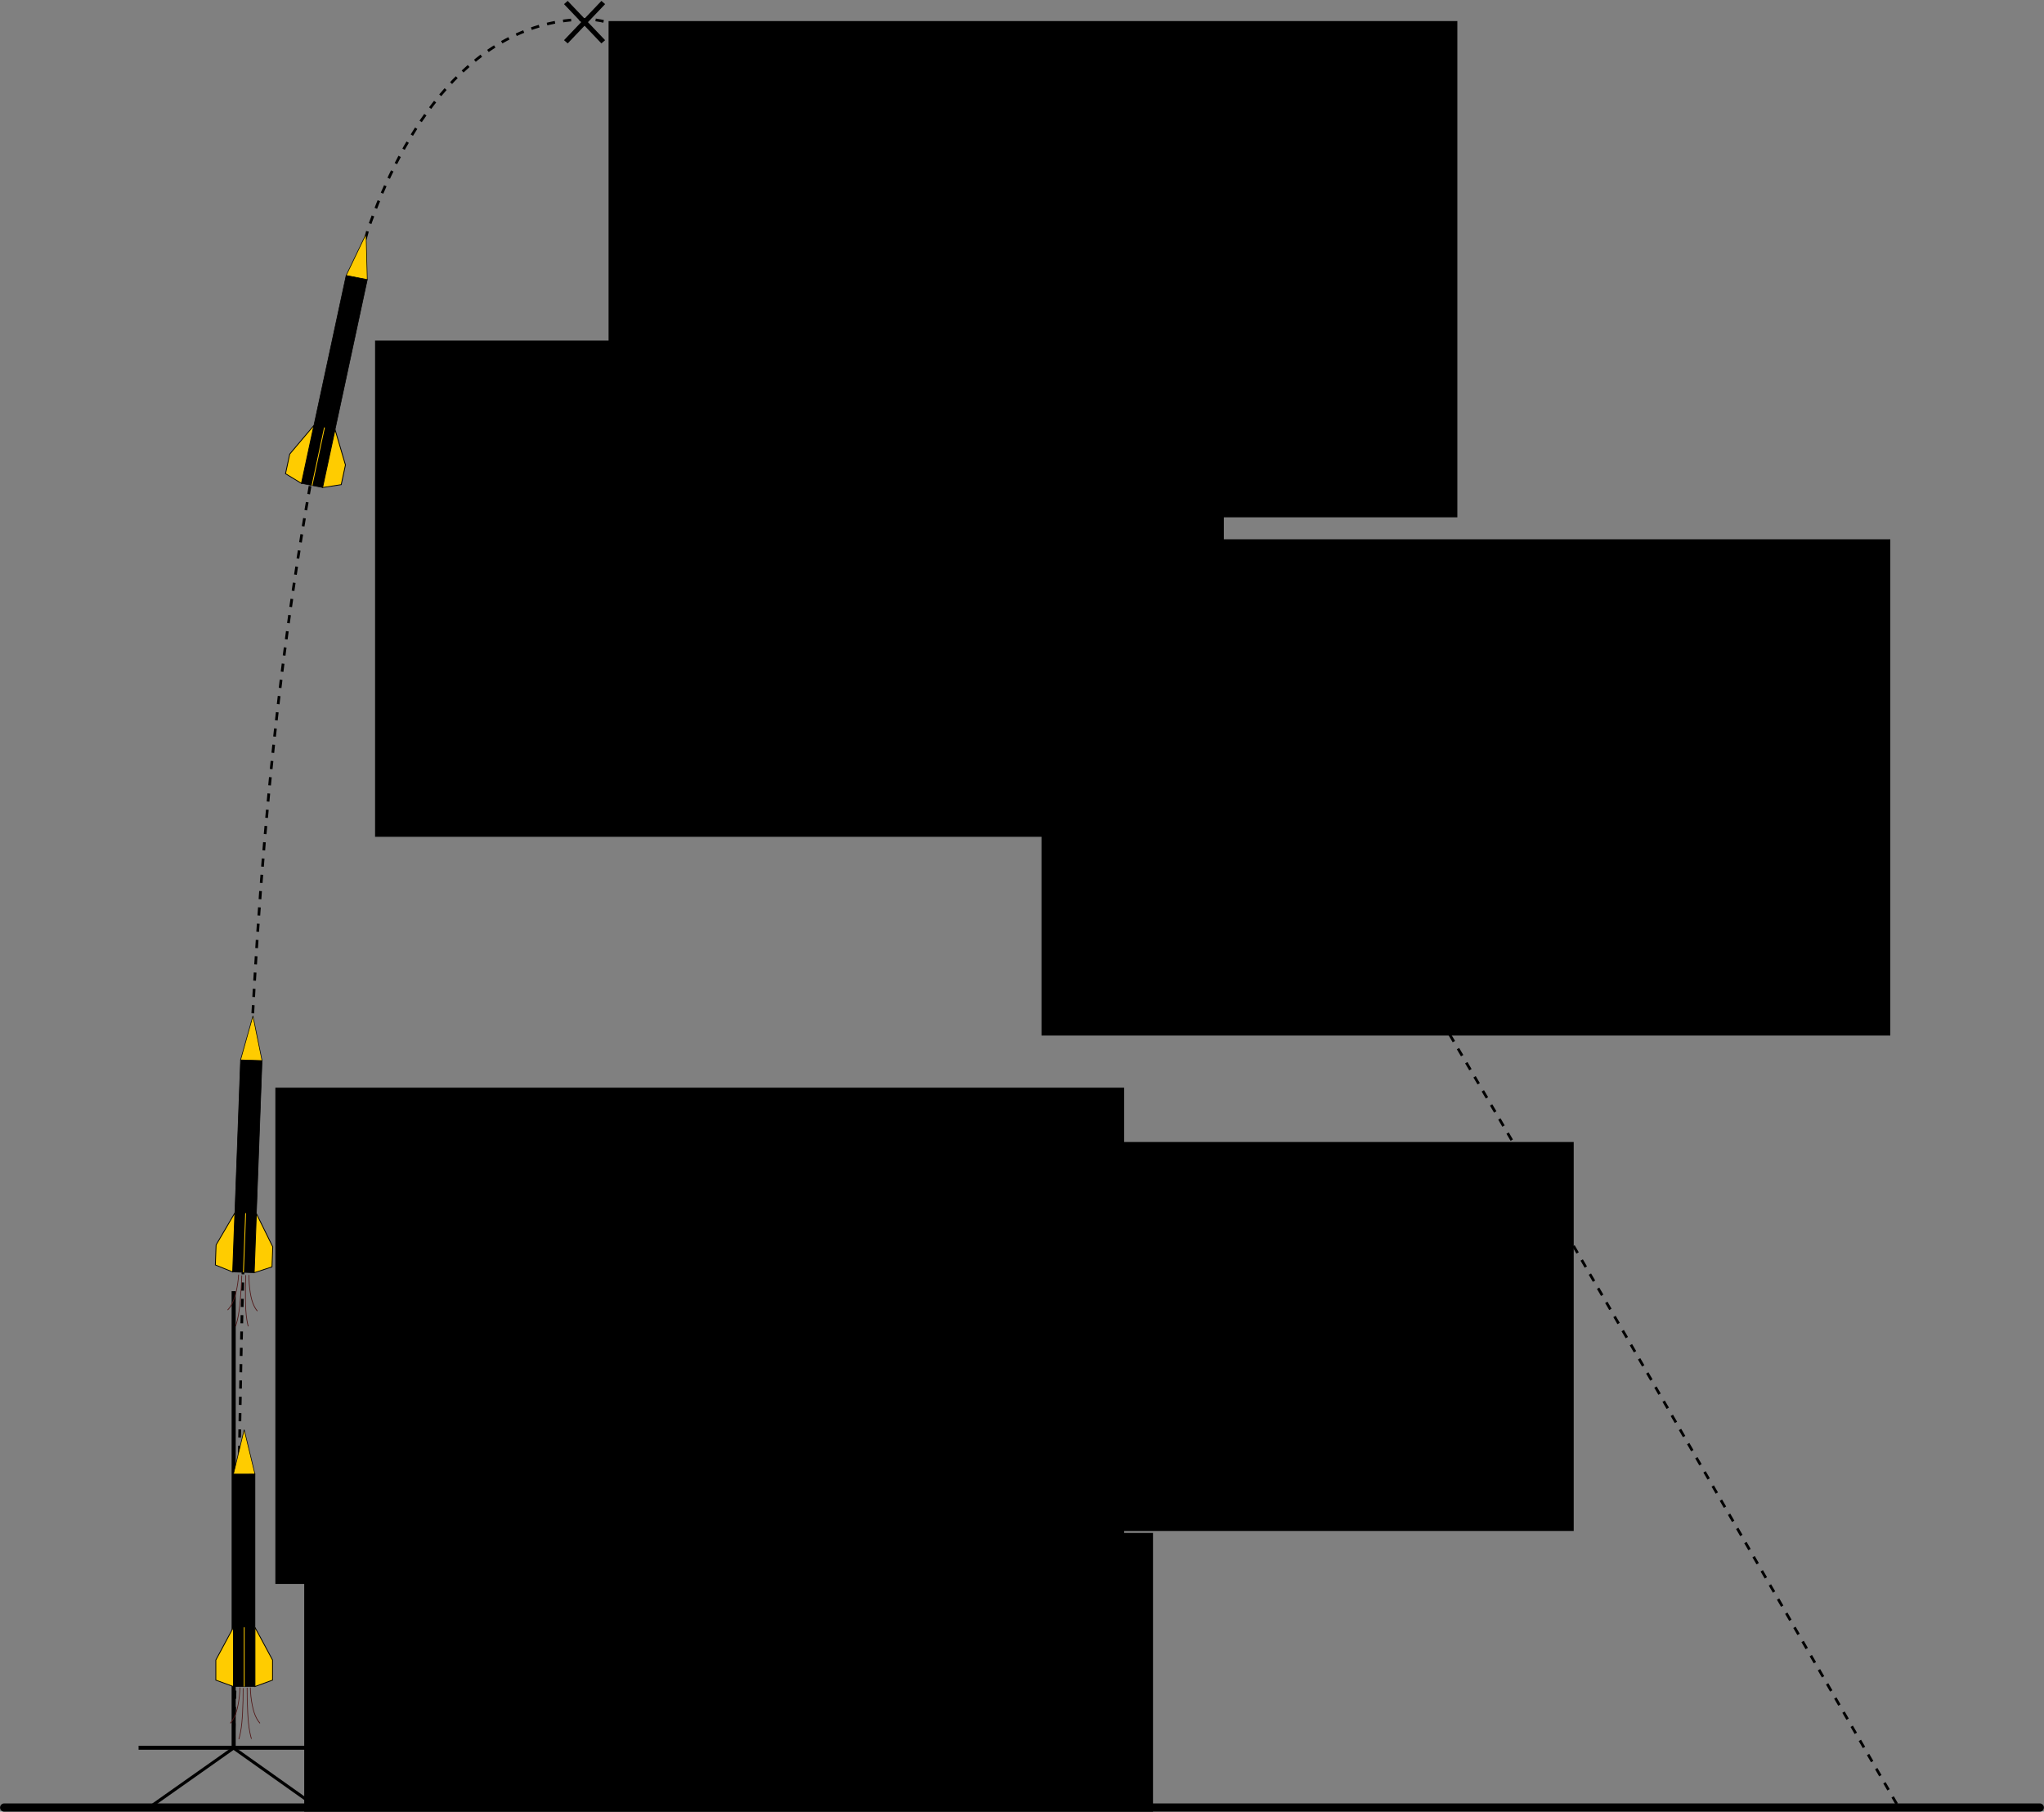 <?xml version="1.0" encoding="UTF-8" standalone="no"?>
<!-- Created with Inkscape (http://www.inkscape.org/) -->

<svg
   xmlns:dc="http://purl.org/dc/elements/1.1/"
   xmlns:cc="http://creativecommons.org/ns#"
   xmlns:rdf="http://www.w3.org/1999/02/22-rdf-syntax-ns#"
   xmlns:svg="http://www.w3.org/2000/svg"
   xmlns="http://www.w3.org/2000/svg"
   xmlns:sodipodi="http://sodipodi.sourceforge.net/DTD/sodipodi-0.dtd"
   xmlns:inkscape="http://www.inkscape.org/namespaces/inkscape"
   width="73.617mm"
   height="65.242mm"
   viewBox="0 0 73.617 65.242"
   version="1.1"
   id="svg8"
   inkscape:version="0.92.3 (2405546, 2018-03-11)"
   sodipodi:docname="Flug-einer-Modellrakete.svg"
   inkscape:export-filename="/home/jeremias/Schule/sf452/GitHub/trunk/Schriftliche Arbeit/Bilder/Flug-einer-Modellrakete.png"
   inkscape:export-xdpi="300"
   inkscape:export-ydpi="300">
  <rect x="0" y="0" width="73.617" height="65.242" fill="#808080" stroke="none"/>
  <defs
     id="defs2">
    <inkscape:path-effect
       is_visible="true"
       id="path-effect5004"
       effect="spiro" />
    <inkscape:path-effect
       is_visible="true"
       id="path-effect5000"
       effect="spiro" />
    <inkscape:path-effect
       effect="spiro"
       id="path-effect4996"
       is_visible="true" />
    <inkscape:path-effect
       is_visible="true"
       id="path-effect4992"
       effect="spiro" />
    <inkscape:path-effect
       effect="spiro"
       id="path-effect4988"
       is_visible="true" />
    <marker
       inkscape:stockid="Arrow1Lend"
       orient="auto"
       refY="0"
       refX="0"
       id="marker2334"
       style="overflow:visible"
       inkscape:isstock="true">
      <path
         inkscape:connector-curvature="0"
         id="path2332"
         d="M 0,0 5,-5 -12.5,0 5,5 Z"
         style="fill:#000000;fill-opacity:1;fill-rule:evenodd;stroke:#000000;stroke-width:1pt;stroke-opacity:1"
         transform="matrix(-0.8,0,0,-0.8,-10,0)" />
    </marker>
    <marker
       inkscape:stockid="Arrow1Lstart"
       orient="auto"
       refY="0"
       refX="0"
       id="marker2192"
       style="overflow:visible"
       inkscape:isstock="true">
      <path
         inkscape:connector-curvature="0"
         id="path2190"
         d="M 0,0 5,-5 -12.5,0 5,5 Z"
         style="fill:#000000;fill-opacity:1;fill-rule:evenodd;stroke:#000000;stroke-width:1pt;stroke-opacity:1"
         transform="matrix(0.8,0,0,0.8,10,0)" />
    </marker>
    <marker
       orient="auto"
       refY="0"
       refX="0"
       id="marker5823"
       style="overflow:visible">
      <path
         inkscape:connector-curvature="0"
         id="path5821"
         d="M 0,0 5,-5 -12.5,0 5,5 Z"
         style="fill:#999999;fill-opacity:1;fill-rule:evenodd;stroke:#999999;stroke-width:1pt;stroke-opacity:1"
         transform="matrix(-0.4,0,0,-0.4,-4,0)" />
    </marker>
    <marker
       orient="auto"
       refY="0"
       refX="0"
       id="marker5717"
       style="overflow:visible">
      <path
         inkscape:connector-curvature="0"
         id="path5715"
         d="M 0,0 5,-5 -12.5,0 5,5 Z"
         style="fill:#000000;fill-opacity:1;fill-rule:evenodd;stroke:#000000;stroke-width:1pt;stroke-opacity:1"
         transform="matrix(-0.4,0,0,-0.4,-4,0)" />
    </marker>
    <marker
       orient="auto"
       refY="0"
       refX="0"
       id="marker5593"
       style="overflow:visible">
      <path
         inkscape:connector-curvature="0"
         id="path5591"
         d="M 0,0 5,-5 -12.5,0 5,5 Z"
         style="fill:#999999;fill-opacity:1;fill-rule:evenodd;stroke:#999999;stroke-width:1pt;stroke-opacity:1"
         transform="matrix(0.4,0,0,0.4,4,0)" />
    </marker>
    <marker
       orient="auto"
       refY="0"
       refX="0"
       id="marker5505"
       style="overflow:visible">
      <path
         inkscape:connector-curvature="0"
         id="path5503"
         d="M 0,0 5,-5 -12.5,0 5,5 Z"
         style="fill:#000000;fill-opacity:1;fill-rule:evenodd;stroke:#000000;stroke-width:1pt;stroke-opacity:1"
         transform="matrix(0.4,0,0,0.4,4,0)" />
    </marker>
    <marker
       orient="auto"
       refY="0"
       refX="0"
       id="marker5623"
       style="overflow:visible">
      <path
         inkscape:connector-curvature="0"
         id="path5625"
         d="M 0,0 5,-5 -12.5,0 5,5 Z"
         style="fill:#2b0000;fill-opacity:1;fill-rule:evenodd;stroke:#2b0000;stroke-width:1pt;stroke-opacity:1"
         transform="matrix(-0.4,0,0,-0.4,-4,0)" />
    </marker>
    <marker
       orient="auto"
       refY="0"
       refX="0"
       id="marker5535"
       style="overflow:visible">
      <path
         inkscape:connector-curvature="0"
         id="path5537"
         d="M 0,0 5,-5 -12.5,0 5,5 Z"
         style="fill:#999999;fill-opacity:1;fill-rule:evenodd;stroke:#999999;stroke-width:1pt;stroke-opacity:1"
         transform="matrix(0.4,0,0,0.4,4,0)" />
    </marker>
    <marker
       style="overflow:visible"
       id="Arrow1Mstart"
       refX="0"
       refY="0"
       orient="auto">
      <path
         inkscape:connector-curvature="0"
         transform="matrix(0.4,0,0,0.4,4,0)"
         style="fill:#000000;fill-opacity:1;fill-rule:evenodd;stroke:#000000;stroke-width:1pt;stroke-opacity:1"
         d="M 0,0 5,-5 -12.5,0 5,5 Z"
         id="path4333" />
    </marker>
    <marker
       style="overflow:visible"
       id="Arrow2Lend"
       refX="0"
       refY="0"
       orient="auto">
      <path
         inkscape:connector-curvature="0"
         transform="matrix(-1.1,0,0,-1.1,-1.1,0)"
         d="M 8.719,4.034 -2.207,0.016 8.719,-4.002 c -1.745,2.372 -1.735,5.617 -6e-7,8.035 z"
         style="fill:#000000;fill-opacity:1;fill-rule:evenodd;stroke:#000000;stroke-width:0.625;stroke-linejoin:round;stroke-opacity:1"
         id="path4400" />
    </marker>
    <marker
       style="overflow:visible"
       id="marker8896"
       refX="0"
       refY="0"
       orient="auto">
      <path
         inkscape:connector-curvature="0"
         transform="matrix(-0.4,0,0,-0.4,-4,0)"
         style="fill:#999999;fill-opacity:1;fill-rule:evenodd;stroke:#999999;stroke-width:1pt;stroke-opacity:1"
         d="M 0,0 5,-5 -12.5,0 5,5 Z"
         id="path8898" />
    </marker>
    <marker
       style="overflow:visible"
       id="marker8806"
       refX="0"
       refY="0"
       orient="auto">
      <path
         inkscape:connector-curvature="0"
         transform="matrix(-0.4,0,0,-0.4,-4,0)"
         style="fill:#000000;fill-opacity:1;fill-rule:evenodd;stroke:#000000;stroke-width:1pt;stroke-opacity:1"
         d="M 0,0 5,-5 -12.5,0 5,5 Z"
         id="path8808" />
    </marker>
    <marker
       style="overflow:visible"
       id="marker8724"
       refX="0"
       refY="0"
       orient="auto">
      <path
         inkscape:connector-curvature="0"
         transform="matrix(-1.1,0,0,-1.1,-1.1,0)"
         d="M 8.719,4.034 -2.207,0.016 8.719,-4.002 c -1.745,2.372 -1.735,5.617 -6e-7,8.035 z"
         style="fill:#000000;fill-opacity:1;fill-rule:evenodd;stroke:#000000;stroke-width:0.625;stroke-linejoin:round;stroke-opacity:1"
         id="path8726" />
    </marker>
    <marker
       style="overflow:visible"
       id="TriangleOutM"
       refX="0"
       refY="0"
       orient="auto">
      <path
         inkscape:connector-curvature="0"
         transform="scale(0.4)"
         style="fill:#000000;fill-opacity:1;fill-rule:evenodd;stroke:#000000;stroke-width:1pt;stroke-opacity:1"
         d="M 5.77,0 -2.88,5 V -5 Z"
         id="path4312" />
    </marker>
    <marker
       style="overflow:visible"
       id="marker8395"
       refX="0"
       refY="0"
       orient="auto">
      <path
         inkscape:connector-curvature="0"
         transform="matrix(-0.8,0,0,-0.8,-10,0)"
         style="fill:#000000;fill-opacity:1;fill-rule:evenodd;stroke:#000000;stroke-width:1pt;stroke-opacity:1"
         d="M 0,0 5,-5 -12.5,0 5,5 Z"
         id="path8397" />
    </marker>
    <marker
       style="overflow:visible"
       id="marker8337"
       refX="0"
       refY="0"
       orient="auto">
      <path
         inkscape:connector-curvature="0"
         transform="matrix(-1.1,0,0,-1.1,-1.1,0)"
         d="M 8.719,4.034 -2.207,0.016 8.719,-4.002 c -1.745,2.372 -1.735,5.617 -6e-7,8.035 z"
         style="fill:#000000;fill-opacity:1;fill-rule:evenodd;stroke:#000000;stroke-width:0.625;stroke-linejoin:round;stroke-opacity:1"
         id="path8339" />
    </marker>
    <marker
       style="overflow:visible"
       id="marker7181"
       refX="0"
       refY="0"
       orient="auto">
      <path
         inkscape:connector-curvature="0"
         transform="matrix(-1.1,0,0,-1.1,-1.1,0)"
         d="M 8.719,4.034 -2.207,0.016 8.719,-4.002 c -1.745,2.372 -1.735,5.617 -6e-7,8.035 z"
         style="fill:#000000;fill-opacity:1;fill-rule:evenodd;stroke:#000000;stroke-width:0.625;stroke-linejoin:round;stroke-opacity:1"
         id="path7183" />
    </marker>
    <marker
       style="overflow:visible"
       id="Arrow1Lend"
       refX="0"
       refY="0"
       orient="auto">
      <path
         inkscape:connector-curvature="0"
         transform="matrix(-0.8,0,0,-0.8,-10,0)"
         style="fill:#000000;fill-opacity:1;fill-rule:evenodd;stroke:#000000;stroke-width:1pt;stroke-opacity:1"
         d="M 0,0 5,-5 -12.5,0 5,5 Z"
         id="path4170" />
    </marker>
    <marker
       inkscape:isstock="true"
       style="overflow:visible"
       id="marker4638"
       refX="0"
       refY="0"
       orient="auto"
       inkscape:stockid="Arrow1Lend">
      <path
         inkscape:connector-curvature="0"
         transform="matrix(-0.8,0,0,-0.8,-10,0)"
         style="fill:#000000;fill-opacity:1;fill-rule:evenodd;stroke:#000000;stroke-width:1pt;stroke-opacity:1"
         d="M 0,0 5,-5 -12.5,0 5,5 Z"
         id="path4636" />
    </marker>
    <marker
       inkscape:isstock="true"
       style="overflow:visible"
       id="marker4490"
       refX="0"
       refY="0"
       orient="auto"
       inkscape:stockid="Arrow1Lstart">
      <path
         inkscape:connector-curvature="0"
         transform="matrix(0.8,0,0,0.8,10,0)"
         style="fill:#000000;fill-opacity:1;fill-rule:evenodd;stroke:#000000;stroke-width:1pt;stroke-opacity:1"
         d="M 0,0 5,-5 -12.5,0 5,5 Z"
         id="path4488" />
    </marker>
    <marker
       inkscape:stockid="Arrow1Lend"
       orient="auto"
       refY="0"
       refX="0"
       id="marker2334-6"
       style="overflow:visible"
       inkscape:isstock="true">
      <path
         inkscape:connector-curvature="0"
         id="path2332-1"
         d="M 0,0 5,-5 -12.5,0 5,5 Z"
         style="fill:#000000;fill-opacity:1;fill-rule:evenodd;stroke:#000000;stroke-width:1pt;stroke-opacity:1"
         transform="matrix(-0.8,0,0,-0.8,-10,0)" />
    </marker>
    <marker
       inkscape:stockid="Arrow1Lstart"
       orient="auto"
       refY="0"
       refX="0"
       id="marker2192-0"
       style="overflow:visible"
       inkscape:isstock="true">
      <path
         inkscape:connector-curvature="0"
         id="path2190-4"
         d="M 0,0 5,-5 -12.5,0 5,5 Z"
         style="fill:#000000;fill-opacity:1;fill-rule:evenodd;stroke:#000000;stroke-width:1pt;stroke-opacity:1"
         transform="matrix(0.8,0,0,0.8,10,0)" />
    </marker>
    <marker
       orient="auto"
       refY="0"
       refX="0"
       id="marker5823-2"
       style="overflow:visible">
      <path
         inkscape:connector-curvature="0"
         id="path5821-2"
         d="M 0,0 5,-5 -12.5,0 5,5 Z"
         style="fill:#999999;fill-opacity:1;fill-rule:evenodd;stroke:#999999;stroke-width:1pt;stroke-opacity:1"
         transform="matrix(-0.4,0,0,-0.4,-4,0)" />
    </marker>
    <marker
       orient="auto"
       refY="0"
       refX="0"
       id="marker5717-2"
       style="overflow:visible">
      <path
         inkscape:connector-curvature="0"
         id="path5715-0"
         d="M 0,0 5,-5 -12.5,0 5,5 Z"
         style="fill:#000000;fill-opacity:1;fill-rule:evenodd;stroke:#000000;stroke-width:1pt;stroke-opacity:1"
         transform="matrix(-0.4,0,0,-0.4,-4,0)" />
    </marker>
    <marker
       orient="auto"
       refY="0"
       refX="0"
       id="marker5593-5"
       style="overflow:visible">
      <path
         inkscape:connector-curvature="0"
         id="path5591-5"
         d="M 0,0 5,-5 -12.5,0 5,5 Z"
         style="fill:#999999;fill-opacity:1;fill-rule:evenodd;stroke:#999999;stroke-width:1pt;stroke-opacity:1"
         transform="matrix(0.4,0,0,0.4,4,0)" />
    </marker>
    <marker
       orient="auto"
       refY="0"
       refX="0"
       id="marker5505-2"
       style="overflow:visible">
      <path
         inkscape:connector-curvature="0"
         id="path5503-9"
         d="M 0,0 5,-5 -12.5,0 5,5 Z"
         style="fill:#000000;fill-opacity:1;fill-rule:evenodd;stroke:#000000;stroke-width:1pt;stroke-opacity:1"
         transform="matrix(0.4,0,0,0.4,4,0)" />
    </marker>
    <marker
       orient="auto"
       refY="0"
       refX="0"
       id="marker5623-0"
       style="overflow:visible">
      <path
         inkscape:connector-curvature="0"
         id="path5625-2"
         d="M 0,0 5,-5 -12.5,0 5,5 Z"
         style="fill:#2b0000;fill-opacity:1;fill-rule:evenodd;stroke:#2b0000;stroke-width:1pt;stroke-opacity:1"
         transform="matrix(-0.4,0,0,-0.4,-4,0)" />
    </marker>
    <marker
       orient="auto"
       refY="0"
       refX="0"
       id="marker5535-8"
       style="overflow:visible">
      <path
         inkscape:connector-curvature="0"
         id="path5537-3"
         d="M 0,0 5,-5 -12.5,0 5,5 Z"
         style="fill:#999999;fill-opacity:1;fill-rule:evenodd;stroke:#999999;stroke-width:1pt;stroke-opacity:1"
         transform="matrix(0.4,0,0,0.4,4,0)" />
    </marker>
    <marker
       style="overflow:visible"
       id="Arrow1Mstart-8"
       refX="0"
       refY="0"
       orient="auto">
      <path
         inkscape:connector-curvature="0"
         transform="matrix(0.4,0,0,0.4,4,0)"
         style="fill:#000000;fill-opacity:1;fill-rule:evenodd;stroke:#000000;stroke-width:1pt;stroke-opacity:1"
         d="M 0,0 5,-5 -12.5,0 5,5 Z"
         id="path4333-0" />
    </marker>
    <marker
       style="overflow:visible"
       id="Arrow2Lend-4"
       refX="0"
       refY="0"
       orient="auto">
      <path
         inkscape:connector-curvature="0"
         transform="matrix(-1.1,0,0,-1.1,-1.1,0)"
         d="M 8.719,4.034 -2.207,0.016 8.719,-4.002 c -1.745,2.372 -1.735,5.617 -6e-7,8.035 z"
         style="fill:#000000;fill-opacity:1;fill-rule:evenodd;stroke:#000000;stroke-width:0.625;stroke-linejoin:round;stroke-opacity:1"
         id="path4400-0" />
    </marker>
    <marker
       style="overflow:visible"
       id="marker8896-9"
       refX="0"
       refY="0"
       orient="auto">
      <path
         inkscape:connector-curvature="0"
         transform="matrix(-0.4,0,0,-0.4,-4,0)"
         style="fill:#999999;fill-opacity:1;fill-rule:evenodd;stroke:#999999;stroke-width:1pt;stroke-opacity:1"
         d="M 0,0 5,-5 -12.5,0 5,5 Z"
         id="path8898-1" />
    </marker>
    <marker
       style="overflow:visible"
       id="marker8806-9"
       refX="0"
       refY="0"
       orient="auto">
      <path
         inkscape:connector-curvature="0"
         transform="matrix(-0.4,0,0,-0.4,-4,0)"
         style="fill:#000000;fill-opacity:1;fill-rule:evenodd;stroke:#000000;stroke-width:1pt;stroke-opacity:1"
         d="M 0,0 5,-5 -12.5,0 5,5 Z"
         id="path8808-6" />
    </marker>
    <marker
       style="overflow:visible"
       id="marker8724-2"
       refX="0"
       refY="0"
       orient="auto">
      <path
         inkscape:connector-curvature="0"
         transform="matrix(-1.1,0,0,-1.1,-1.1,0)"
         d="M 8.719,4.034 -2.207,0.016 8.719,-4.002 c -1.745,2.372 -1.735,5.617 -6e-7,8.035 z"
         style="fill:#000000;fill-opacity:1;fill-rule:evenodd;stroke:#000000;stroke-width:0.625;stroke-linejoin:round;stroke-opacity:1"
         id="path8726-5" />
    </marker>
    <marker
       style="overflow:visible"
       id="TriangleOutM-4"
       refX="0"
       refY="0"
       orient="auto">
      <path
         inkscape:connector-curvature="0"
         transform="scale(0.4)"
         style="fill:#000000;fill-opacity:1;fill-rule:evenodd;stroke:#000000;stroke-width:1pt;stroke-opacity:1"
         d="M 5.77,0 -2.88,5 V -5 Z"
         id="path4312-4" />
    </marker>
    <marker
       style="overflow:visible"
       id="marker8395-9"
       refX="0"
       refY="0"
       orient="auto">
      <path
         inkscape:connector-curvature="0"
         transform="matrix(-0.8,0,0,-0.8,-10,0)"
         style="fill:#000000;fill-opacity:1;fill-rule:evenodd;stroke:#000000;stroke-width:1pt;stroke-opacity:1"
         d="M 0,0 5,-5 -12.5,0 5,5 Z"
         id="path8397-9" />
    </marker>
    <marker
       style="overflow:visible"
       id="marker8337-3"
       refX="0"
       refY="0"
       orient="auto">
      <path
         inkscape:connector-curvature="0"
         transform="matrix(-1.1,0,0,-1.1,-1.1,0)"
         d="M 8.719,4.034 -2.207,0.016 8.719,-4.002 c -1.745,2.372 -1.735,5.617 -6e-7,8.035 z"
         style="fill:#000000;fill-opacity:1;fill-rule:evenodd;stroke:#000000;stroke-width:0.625;stroke-linejoin:round;stroke-opacity:1"
         id="path8339-6" />
    </marker>
    <marker
       style="overflow:visible"
       id="marker7181-0"
       refX="0"
       refY="0"
       orient="auto">
      <path
         inkscape:connector-curvature="0"
         transform="matrix(-1.1,0,0,-1.1,-1.1,0)"
         d="M 8.719,4.034 -2.207,0.016 8.719,-4.002 c -1.745,2.372 -1.735,5.617 -6e-7,8.035 z"
         style="fill:#000000;fill-opacity:1;fill-rule:evenodd;stroke:#000000;stroke-width:0.625;stroke-linejoin:round;stroke-opacity:1"
         id="path7183-5" />
    </marker>
    <marker
       style="overflow:visible"
       id="Arrow1Lend-0"
       refX="0"
       refY="0"
       orient="auto">
      <path
         inkscape:connector-curvature="0"
         transform="matrix(-0.8,0,0,-0.8,-10,0)"
         style="fill:#000000;fill-opacity:1;fill-rule:evenodd;stroke:#000000;stroke-width:1pt;stroke-opacity:1"
         d="M 0,0 5,-5 -12.5,0 5,5 Z"
         id="path4170-2" />
    </marker>
    <marker
       style="overflow:visible"
       id="marker5823-6"
       refX="0"
       refY="0"
       orient="auto">
      <path
         transform="matrix(-0.4,0,0,-0.4,-4,0)"
         style="fill:#999999;fill-opacity:1;fill-rule:evenodd;stroke:#999999;stroke-width:1pt;stroke-opacity:1"
         d="M 0,0 5,-5 -12.5,0 5,5 Z"
         id="path5821-4"
         inkscape:connector-curvature="0" />
    </marker>
    <marker
       style="overflow:visible"
       id="marker5717-1"
       refX="0"
       refY="0"
       orient="auto">
      <path
         transform="matrix(-0.4,0,0,-0.4,-4,0)"
         style="fill:#000000;fill-opacity:1;fill-rule:evenodd;stroke:#000000;stroke-width:1pt;stroke-opacity:1"
         d="M 0,0 5,-5 -12.5,0 5,5 Z"
         id="path5715-2"
         inkscape:connector-curvature="0" />
    </marker>
    <marker
       style="overflow:visible"
       id="marker5593-8"
       refX="0"
       refY="0"
       orient="auto">
      <path
         transform="matrix(0.4,0,0,0.4,4,0)"
         style="fill:#999999;fill-opacity:1;fill-rule:evenodd;stroke:#999999;stroke-width:1pt;stroke-opacity:1"
         d="M 0,0 5,-5 -12.5,0 5,5 Z"
         id="path5591-8"
         inkscape:connector-curvature="0" />
    </marker>
    <marker
       style="overflow:visible"
       id="marker5505-9"
       refX="0"
       refY="0"
       orient="auto">
      <path
         transform="matrix(0.4,0,0,0.4,4,0)"
         style="fill:#000000;fill-opacity:1;fill-rule:evenodd;stroke:#000000;stroke-width:1pt;stroke-opacity:1"
         d="M 0,0 5,-5 -12.5,0 5,5 Z"
         id="path5503-2"
         inkscape:connector-curvature="0" />
    </marker>
    <marker
       style="overflow:visible"
       id="marker5623-8"
       refX="0"
       refY="0"
       orient="auto">
      <path
         transform="matrix(-0.4,0,0,-0.4,-4,0)"
         style="fill:#2b0000;fill-opacity:1;fill-rule:evenodd;stroke:#2b0000;stroke-width:1pt;stroke-opacity:1"
         d="M 0,0 5,-5 -12.5,0 5,5 Z"
         id="path5625-8"
         inkscape:connector-curvature="0" />
    </marker>
    <marker
       style="overflow:visible"
       id="marker5535-86"
       refX="0"
       refY="0"
       orient="auto">
      <path
         transform="matrix(0.4,0,0,0.4,4,0)"
         style="fill:#999999;fill-opacity:1;fill-rule:evenodd;stroke:#999999;stroke-width:1pt;stroke-opacity:1"
         d="M 0,0 5,-5 -12.5,0 5,5 Z"
         id="path5537-8"
         inkscape:connector-curvature="0" />
    </marker>
    <marker
       orient="auto"
       refY="0"
       refX="0"
       id="Arrow1Mstart-3"
       style="overflow:visible">
      <path
         id="path4333-8"
         d="M 0,0 5,-5 -12.5,0 5,5 Z"
         style="fill:#000000;fill-opacity:1;fill-rule:evenodd;stroke:#000000;stroke-width:1pt;stroke-opacity:1"
         transform="matrix(0.4,0,0,0.4,4,0)"
         inkscape:connector-curvature="0" />
    </marker>
    <marker
       orient="auto"
       refY="0"
       refX="0"
       id="Arrow2Lend-3"
       style="overflow:visible">
      <path
         id="path4400-3"
         style="fill:#000000;fill-opacity:1;fill-rule:evenodd;stroke:#000000;stroke-width:0.625;stroke-linejoin:round;stroke-opacity:1"
         d="M 8.719,4.034 -2.207,0.016 8.719,-4.002 c -1.745,2.372 -1.735,5.617 -6e-7,8.035 z"
         transform="matrix(-1.1,0,0,-1.1,-1.1,0)"
         inkscape:connector-curvature="0" />
    </marker>
    <marker
       orient="auto"
       refY="0"
       refX="0"
       id="marker8896-3"
       style="overflow:visible">
      <path
         id="path8898-8"
         d="M 0,0 5,-5 -12.5,0 5,5 Z"
         style="fill:#999999;fill-opacity:1;fill-rule:evenodd;stroke:#999999;stroke-width:1pt;stroke-opacity:1"
         transform="matrix(-0.4,0,0,-0.4,-4,0)"
         inkscape:connector-curvature="0" />
    </marker>
    <marker
       orient="auto"
       refY="0"
       refX="0"
       id="marker8806-0"
       style="overflow:visible">
      <path
         id="path8808-4"
         d="M 0,0 5,-5 -12.5,0 5,5 Z"
         style="fill:#000000;fill-opacity:1;fill-rule:evenodd;stroke:#000000;stroke-width:1pt;stroke-opacity:1"
         transform="matrix(-0.4,0,0,-0.4,-4,0)"
         inkscape:connector-curvature="0" />
    </marker>
    <marker
       orient="auto"
       refY="0"
       refX="0"
       id="marker8724-7"
       style="overflow:visible">
      <path
         id="path8726-6"
         style="fill:#000000;fill-opacity:1;fill-rule:evenodd;stroke:#000000;stroke-width:0.625;stroke-linejoin:round;stroke-opacity:1"
         d="M 8.719,4.034 -2.207,0.016 8.719,-4.002 c -1.745,2.372 -1.735,5.617 -6e-7,8.035 z"
         transform="matrix(-1.1,0,0,-1.1,-1.1,0)"
         inkscape:connector-curvature="0" />
    </marker>
    <marker
       orient="auto"
       refY="0"
       refX="0"
       id="TriangleOutM-8"
       style="overflow:visible">
      <path
         id="path4312-9"
         d="M 5.77,0 -2.88,5 V -5 Z"
         style="fill:#000000;fill-opacity:1;fill-rule:evenodd;stroke:#000000;stroke-width:1pt;stroke-opacity:1"
         transform="scale(0.4)"
         inkscape:connector-curvature="0" />
    </marker>
    <marker
       orient="auto"
       refY="0"
       refX="0"
       id="marker8395-0"
       style="overflow:visible">
      <path
         id="path8397-6"
         d="M 0,0 5,-5 -12.5,0 5,5 Z"
         style="fill:#000000;fill-opacity:1;fill-rule:evenodd;stroke:#000000;stroke-width:1pt;stroke-opacity:1"
         transform="matrix(-0.8,0,0,-0.8,-10,0)"
         inkscape:connector-curvature="0" />
    </marker>
    <marker
       orient="auto"
       refY="0"
       refX="0"
       id="marker8337-8"
       style="overflow:visible">
      <path
         id="path8339-7"
         style="fill:#000000;fill-opacity:1;fill-rule:evenodd;stroke:#000000;stroke-width:0.625;stroke-linejoin:round;stroke-opacity:1"
         d="M 8.719,4.034 -2.207,0.016 8.719,-4.002 c -1.745,2.372 -1.735,5.617 -6e-7,8.035 z"
         transform="matrix(-1.1,0,0,-1.1,-1.1,0)"
         inkscape:connector-curvature="0" />
    </marker>
    <marker
       orient="auto"
       refY="0"
       refX="0"
       id="marker7181-9"
       style="overflow:visible">
      <path
         id="path7183-0"
         style="fill:#000000;fill-opacity:1;fill-rule:evenodd;stroke:#000000;stroke-width:0.625;stroke-linejoin:round;stroke-opacity:1"
         d="M 8.719,4.034 -2.207,0.016 8.719,-4.002 c -1.745,2.372 -1.735,5.617 -6e-7,8.035 z"
         transform="matrix(-1.1,0,0,-1.1,-1.1,0)"
         inkscape:connector-curvature="0" />
    </marker>
    <marker
       orient="auto"
       refY="0"
       refX="0"
       id="Arrow1Lend-3"
       style="overflow:visible">
      <path
         id="path4170-3"
         d="M 0,0 5,-5 -12.5,0 5,5 Z"
         style="fill:#000000;fill-opacity:1;fill-rule:evenodd;stroke:#000000;stroke-width:1pt;stroke-opacity:1"
         transform="matrix(-0.8,0,0,-0.8,-10,0)"
         inkscape:connector-curvature="0" />
    </marker>
  </defs>
  <sodipodi:namedview
     id="base"
     pagecolor="#ffffff"
     bordercolor="#666666"
     borderopacity="1.0"
     inkscape:pageopacity="0.0"
     inkscape:pageshadow="2"
     inkscape:zoom="1.979899"
     inkscape:cx="101.22752"
     inkscape:cy="96.418513"
     inkscape:document-units="mm"
     inkscape:current-layer="layer1"
     showgrid="false"
     inkscape:window-width="1920"
     inkscape:window-height="1049"
     inkscape:window-x="0"
     inkscape:window-y="0"
     inkscape:window-maximized="1"
     inkscape:snap-midpoints="true"
     inkscape:snap-global="false"
     fit-margin-top="0"
     fit-margin-left="0"
     fit-margin-right="0"
     fit-margin-bottom="0" />
  <g
     inkscape:label="Ebene 1"
     inkscape:groupmode="layer"
     id="layer1"
     transform="translate(-45.177,-62.161)">
    <flowRoot
       transform="matrix(0.282,0,0,0.282,9.19,166.193)"
       style="font-style:normal;font-variant:normal;font-weight:normal;font-stretch:normal;line-height:0.01%;font-family:'Liberation Sans';-inkscape-font-specification:'Liberation Sans, Normal';text-align:start;letter-spacing:0px;word-spacing:0px;writing-mode:lr-tb;text-anchor:start;fill:#000000;fill-opacity:1;stroke:none;stroke-width:1px;stroke-linecap:butt;stroke-linejoin:miter;stroke-opacity:1"
       id="flowRoot8609"
       xml:space="preserve"
       inkscape:export-filename="/home/jeremias/flowRoot8609.png"
       inkscape:export-xdpi="300"
       inkscape:export-ydpi="300"><flowRegion
         id="flowRegion8611"><rect
           y="220.302"
           x="438.406"
           height="24.042"
           width="57.983"
           id="rect8613" /></flowRegion><flowPara
         style="font-size:22.5px;line-height:1.25"
         id="flowPara8615">R</flowPara></flowRoot>    <flowRoot
       xml:space="preserve"
       id="flowRoot2150"
       style="font-style:normal;font-variant:normal;font-weight:normal;font-stretch:normal;font-size:16px;line-height:1.25;font-family:'Liberation Serif';-inkscape-font-specification:'Liberation Serif, Normal';font-variant-ligatures:normal;font-variant-caps:normal;font-variant-numeric:normal;font-feature-settings:normal;text-align:start;letter-spacing:0px;word-spacing:0px;writing-mode:lr-tb;text-anchor:start;fill:#000000;fill-opacity:1;stroke:none"
       transform="matrix(0.265,0,0,0.265,-15.501,-1.109)"
       inkscape:export-filename="/home/jeremias/flowRoot8609.png"
       inkscape:export-xdpi="300"
       inkscape:export-ydpi="300"><flowRegion
         id="flowRegion2152"><rect
           id="rect2154"
           width="70.714"
           height="52.857"
           x="372.143"
           y="393.948" /></flowRegion><flowPara
         id="flowPara2156" /></flowRoot>    <path
       style="fill:none;stroke:#000000;stroke-width:0.298;stroke-linecap:round;stroke-linejoin:miter;stroke-miterlimit:4;stroke-dasharray:none;stroke-opacity:1"
       d="M 45.328,127.255 H 118.642"
       id="path1374"
       inkscape:connector-curvature="0" />
    <flowRoot
       transform="matrix(0.282,0,0,0.282,2.847,30.397)"
       style="font-style:normal;font-variant:normal;font-weight:normal;font-stretch:normal;line-height:0.01%;font-family:'Liberation Sans';-inkscape-font-specification:'Liberation Sans, Normal';text-align:start;letter-spacing:0px;word-spacing:0px;writing-mode:lr-tb;text-anchor:start;fill:#000000;fill-opacity:1;stroke:none;stroke-width:1px;stroke-linecap:butt;stroke-linejoin:miter;stroke-opacity:1"
       id="flowRoot8609-7"
       xml:space="preserve"><flowRegion
         id="flowRegion8611-3"><rect
           y="220.302"
           x="438.406"
           height="24.042"
           width="57.983"
           id="rect8613-2" /></flowRegion><flowPara
         style="font-size:22.5px;line-height:1.25"
         id="flowPara8615-6">R</flowPara></flowRoot>    <path
       sodipodi:type="star"
       style="opacity:1;fill:none;fill-opacity:1;stroke:#000000;stroke-width:0.186;stroke-linecap:round;stroke-miterlimit:4;stroke-dasharray:none;stroke-dashoffset:0;stroke-opacity:1"
       id="path4980"
       sodipodi:sides="3"
       sodipodi:cx="39.781994"
       sodipodi:cy="77.395828"
       sodipodi:r1="3.8091767"
       sodipodi:r2="1.9045883"
       sodipodi:arg1="0.51914611"
       sodipodi:arg2="1.5663437"
       inkscape:flatsided="true"
       inkscape:rounded="0"
       inkscape:randomized="0"
       d="m 43.089,79.286 -6.598,0.029 3.273,-5.728 z"
       inkscape:transform-center-x="0.0023049684"
       inkscape:transform-center-y="-0.34657904"
       transform="matrix(0.894,0.002,-0.005,0.365,18.409,98.173)" />
    <path
       style="fill:none;stroke:#000000;stroke-width:0.147;stroke-linecap:butt;stroke-linejoin:miter;stroke-miterlimit:4;stroke-dasharray:none;stroke-opacity:1"
       d="m 53.593,108.659 v 16.442"
       id="path4982"
       inkscape:connector-curvature="0" />
    <path
       style="fill:none;stroke:#000000;stroke-width:0.143;stroke-linecap:butt;stroke-linejoin:miter;stroke-miterlimit:4;stroke-dasharray:none;stroke-opacity:1"
       d="m 50.168,125.101 h 6.849"
       id="path4984"
       inkscape:connector-curvature="0" />
    <path
       style="fill:none;stroke:#000000;stroke-width:0.098;stroke-linecap:butt;stroke-linejoin:miter;stroke-miterlimit:4;stroke-dasharray:0.294, 0.294;stroke-dashoffset:0;stroke-opacity:1"
       d="m 53.593,125.101 c 0.469,-18.25 -0.089,-36.821 4.821,-54.619 1.184,-3.483 3.736,-7.752 8.106,-7.623 3.207,0.495 5.811,2.699 8.305,4.563 8.635,7.334 13.679,17.504 19.508,26.844 6.537,10.944 12.855,22.005 19.252,33.024"
       id="path5059"
       inkscape:connector-curvature="0" />
    <g
       id="g5072"
       transform="matrix(1,0,0,0.959,3.73,5.941)">
      <g
         transform="matrix(0,0.114,-0.114,0,57.074,104.085)"
         id="g4978">
        <rect
           y="56.531"
           x="86.764"
           height="6.803"
           width="70.003"
           id="rect1081-5"
           style="opacity:1;fill:#000000;fill-opacity:1;stroke:#000000;stroke-width:0.197;stroke-miterlimit:4;stroke-dasharray:none;stroke-dashoffset:0;stroke-opacity:1" />
        <path
           inkscape:connector-curvature="0"
           d="m 86.759,56.539 0.01,6.786 -14.623,-3.39 z"
           id="path1083"
           style="opacity:1;fill:#ffcc00;fill-opacity:1;stroke:#000000;stroke-width:0.197;stroke-miterlimit:4;stroke-dasharray:none;stroke-dashoffset:0;stroke-opacity:1" />
        <path
           inkscape:connector-curvature="0"
           id="path1561-2"
           d="m 137.253,56.531 h 19.513 l -2.117,-5.556 h -6.615 z"
           style="fill:#ffcc00;stroke:#000000;stroke-width:0.265px;stroke-linecap:butt;stroke-linejoin:miter;stroke-opacity:1" />
        <path
           inkscape:connector-curvature="0"
           style="fill:#ffcc00;stroke:#000000;stroke-width:0.265px;stroke-linecap:butt;stroke-linejoin:miter;stroke-opacity:1"
           d="m 137.253,63.333 h 19.513 l -2.117,5.556 h -6.615 z"
           id="path1563-6" />
        <path
           inkscape:connector-curvature="0"
           id="path1565-5"
           d="m 137.253,59.932 h 19.513"
           style="fill:#ffcc00;stroke:#ffcc00;stroke-width:0.265px;stroke-linecap:butt;stroke-linejoin:miter;stroke-opacity:1" />
      </g>
      <g
         style="stroke:#501616"
         transform="matrix(0.753,0,0,0.966,5.605,7.418)"
         id="g5010">
        <path
           style="fill:none;stroke:#501616;stroke-width:0.033;stroke-linecap:butt;stroke-linejoin:miter;stroke-miterlimit:4;stroke-dasharray:none;stroke-opacity:1"
           d="m 59.573,118.605 c 0.006,0.232 0.036,0.463 0.092,0.688 0.046,0.189 0.111,0.376 0.222,0.535 0.043,0.061 0.093,0.118 0.148,0.169"
           id="path4986"
           inkscape:connector-curvature="0"
           inkscape:path-effect="#path-effect4988"
           inkscape:original-d="m 59.573463,118.60516 c 0.03046,0.22683 0.06112,0.45888 0.09156,0.68845 0.03044,0.22957 0.147987,0.35653 0.221857,0.53493 0.07387,0.1784 0.0987,0.11267 0.147934,0.16913" />
        <path
           style="fill:none;stroke:#501616;stroke-width:0.033;stroke-linecap:butt;stroke-linejoin:miter;stroke-miterlimit:4;stroke-dasharray:none;stroke-opacity:1"
           d="m 59.229,118.631 c 0.002,0.324 -0.008,0.649 -0.029,0.972 -0.017,0.258 -0.041,0.516 -0.103,0.767 -0.021,0.084 -0.045,0.167 -0.074,0.248"
           id="path4994"
           inkscape:connector-curvature="0"
           inkscape:path-effect="#path-effect4996"
           inkscape:original-d="m 59.229332,118.63109 c -0.0096,0.32036 -0.01922,0.64804 -0.02876,0.97224 -0.0095,0.3242 -0.06853,0.51121 -0.102732,0.76699 -0.0342,0.25578 -0.04936,0.16552 -0.07397,0.24846" />
        <path
           inkscape:original-d="m 59.418615,118.6157 c 0.0096,0.32037 0.01922,0.64804 0.02876,0.97225 0.0095,0.32419 0.06853,0.5112 0.102733,0.76698 0.0342,0.25579 0.04936,0.16552 0.07397,0.24846"
           inkscape:path-effect="#path-effect5000"
           inkscape:connector-curvature="0"
           id="path4998"
           d="m 59.419,118.616 c -0.002,0.324 0.008,0.649 0.029,0.972 0.017,0.258 0.041,0.516 0.103,0.767 0.021,0.084 0.045,0.167 0.074,0.248"
           style="fill:none;stroke:#501616;stroke-width:0.033;stroke-linecap:butt;stroke-linejoin:miter;stroke-miterlimit:4;stroke-dasharray:none;stroke-opacity:1" />
        <path
           inkscape:original-d="m 59.074603,118.60516 c -0.03046,0.22683 -0.06112,0.45888 -0.09156,0.68845 -0.03044,0.22957 -0.147987,0.35653 -0.221858,0.53493 -0.07387,0.1784 -0.0987,0.11267 -0.147933,0.16913"
           inkscape:path-effect="#path-effect5004"
           inkscape:connector-curvature="0"
           id="path5002"
           d="m 59.075,118.605 c -0.006,0.232 -0.036,0.463 -0.092,0.688 -0.046,0.189 -0.111,0.376 -0.222,0.535 -0.043,0.061 -0.093,0.118 -0.148,0.169"
           style="fill:none;stroke:#501616;stroke-width:0.033;stroke-linecap:butt;stroke-linejoin:miter;stroke-miterlimit:4;stroke-dasharray:none;stroke-opacity:1" />
      </g>
    </g>
    <g
       id="g5045"
       transform="matrix(0.647,0.022,-0.023,0.62,16.937,40.17)">
      <g
         id="g5022"
         transform="matrix(0,0.176,-0.176,0,71.558,79.616)">
        <rect
           style="opacity:1;fill:#000000;fill-opacity:1;stroke:#000000;stroke-width:0.197;stroke-miterlimit:4;stroke-dasharray:none;stroke-dashoffset:0;stroke-opacity:1"
           id="rect5012"
           width="70.003"
           height="6.803"
           x="86.764"
           y="56.531" />
        <path
           style="opacity:1;fill:#ffcc00;fill-opacity:1;stroke:#000000;stroke-width:0.197;stroke-miterlimit:4;stroke-dasharray:none;stroke-dashoffset:0;stroke-opacity:1"
           id="path5014"
           d="m 86.759,56.539 0.01,6.786 -14.623,-3.39 z"
           inkscape:connector-curvature="0" />
        <path
           style="fill:#ffcc00;stroke:#000000;stroke-width:0.265px;stroke-linecap:butt;stroke-linejoin:miter;stroke-opacity:1"
           d="m 137.253,56.531 h 19.513 l -2.117,-5.556 h -6.615 z"
           id="path5016"
           inkscape:connector-curvature="0" />
        <path
           id="path5018"
           d="m 137.253,63.333 h 19.513 l -2.117,5.556 h -6.615 z"
           style="fill:#ffcc00;stroke:#000000;stroke-width:0.265px;stroke-linecap:butt;stroke-linejoin:miter;stroke-opacity:1"
           inkscape:connector-curvature="0" />
        <path
           style="fill:#ffcc00;stroke:#ffcc00;stroke-width:0.265px;stroke-linecap:butt;stroke-linejoin:miter;stroke-opacity:1"
           d="m 137.253,59.932 h 19.513"
           id="path5020"
           inkscape:connector-curvature="0" />
      </g>
      <g
         id="g5032"
         transform="matrix(1.163,0,0,1.493,-7.958,-69.729)"
         style="stroke:#501616">
        <path
           inkscape:original-d="m 59.573463,118.60516 c 0.03046,0.22683 0.06112,0.45888 0.09156,0.68845 0.03044,0.22957 0.147987,0.35653 0.221857,0.53493 0.07387,0.1784 0.0987,0.11267 0.147934,0.16913"
           inkscape:path-effect="#path-effect4988"
           inkscape:connector-curvature="0"
           id="path5024"
           d="m 59.573,118.605 c 0.006,0.232 0.036,0.463 0.092,0.688 0.046,0.189 0.111,0.376 0.222,0.535 0.043,0.061 0.093,0.118 0.148,0.169"
           style="fill:none;stroke:#501616;stroke-width:0.033;stroke-linecap:butt;stroke-linejoin:miter;stroke-miterlimit:4;stroke-dasharray:none;stroke-opacity:1" />
        <path
           inkscape:original-d="m 59.229332,118.63109 c -0.0096,0.32036 -0.01922,0.64804 -0.02876,0.97224 -0.0095,0.3242 -0.06853,0.51121 -0.102732,0.76699 -0.0342,0.25578 -0.04936,0.16552 -0.07397,0.24846"
           inkscape:path-effect="#path-effect4996"
           inkscape:connector-curvature="0"
           id="path5026"
           d="m 59.229,118.631 c 0.002,0.324 -0.008,0.649 -0.029,0.972 -0.017,0.258 -0.041,0.516 -0.103,0.767 -0.021,0.084 -0.045,0.167 -0.074,0.248"
           style="fill:none;stroke:#501616;stroke-width:0.033;stroke-linecap:butt;stroke-linejoin:miter;stroke-miterlimit:4;stroke-dasharray:none;stroke-opacity:1" />
        <path
           style="fill:none;stroke:#501616;stroke-width:0.033;stroke-linecap:butt;stroke-linejoin:miter;stroke-miterlimit:4;stroke-dasharray:none;stroke-opacity:1"
           d="m 59.419,118.616 c -0.002,0.324 0.008,0.649 0.029,0.972 0.017,0.258 0.041,0.516 0.103,0.767 0.021,0.084 0.045,0.167 0.074,0.248"
           id="path5028"
           inkscape:connector-curvature="0"
           inkscape:path-effect="#path-effect5000"
           inkscape:original-d="m 59.418615,118.6157 c 0.0096,0.32037 0.01922,0.64804 0.02876,0.97225 0.0095,0.32419 0.06853,0.5112 0.102733,0.76698 0.0342,0.25579 0.04936,0.16552 0.07397,0.24846" />
        <path
           style="fill:none;stroke:#501616;stroke-width:0.033;stroke-linecap:butt;stroke-linejoin:miter;stroke-miterlimit:4;stroke-dasharray:none;stroke-opacity:1"
           d="m 59.075,118.605 c -0.006,0.232 -0.036,0.463 -0.092,0.688 -0.046,0.189 -0.111,0.376 -0.222,0.535 -0.043,0.061 -0.093,0.118 -0.148,0.169"
           id="path5030"
           inkscape:connector-curvature="0"
           inkscape:path-effect="#path-effect5004"
           inkscape:original-d="m 59.074603,118.60516 c -0.03046,0.22683 -0.06112,0.45888 -0.09156,0.68845 -0.03044,0.22957 -0.147987,0.35653 -0.221858,0.53493 -0.07387,0.1784 -0.0987,0.11267 -0.147933,0.16913" />
      </g>
    </g>
    <g
       transform="matrix(-0.023,0.107,-0.112,-0.022,66.733,64.188)"
       id="g5057">
      <rect
         y="56.531"
         x="86.764"
         height="6.803"
         width="70.003"
         id="rect5047"
         style="opacity:1;fill:#000000;fill-opacity:1;stroke:#000000;stroke-width:0.197;stroke-miterlimit:4;stroke-dasharray:none;stroke-dashoffset:0;stroke-opacity:1" />
      <path
         inkscape:connector-curvature="0"
         d="m 86.759,56.539 0.01,6.786 -14.623,-3.39 z"
         id="path5049"
         style="opacity:1;fill:#ffcc00;fill-opacity:1;stroke:#000000;stroke-width:0.197;stroke-miterlimit:4;stroke-dasharray:none;stroke-dashoffset:0;stroke-opacity:1" />
      <path
         inkscape:connector-curvature="0"
         id="path5051"
         d="m 137.253,56.531 h 19.513 l -2.117,-5.556 h -6.615 z"
         style="fill:#ffcc00;stroke:#000000;stroke-width:0.265px;stroke-linecap:butt;stroke-linejoin:miter;stroke-opacity:1" />
      <path
         inkscape:connector-curvature="0"
         style="fill:#ffcc00;stroke:#000000;stroke-width:0.265px;stroke-linecap:butt;stroke-linejoin:miter;stroke-opacity:1"
         d="m 137.253,63.333 h 19.513 l -2.117,5.556 h -6.615 z"
         id="path5053" />
      <path
         inkscape:connector-curvature="0"
         id="path5055"
         d="m 137.253,59.932 h 19.513"
         style="fill:#ffcc00;stroke:#ffcc00;stroke-width:0.265px;stroke-linecap:butt;stroke-linejoin:miter;stroke-opacity:1" />
    </g>
    <g
       id="g3242"
       transform="matrix(0.58,0,0,0.556,-14.652,31.962)">
      <g
         transform="matrix(0.748,0,0,0.748,43.995,25.154)"
         id="g3217">
        <rect
           y="-175.92"
           x="84.28"
           height="1.871"
           width="19.253"
           id="rect1081"
           style="opacity:1;fill:#000000;fill-opacity:1;stroke:#000000;stroke-width:0.054;stroke-miterlimit:4;stroke-dasharray:none;stroke-dashoffset:0;stroke-opacity:1"
           transform="rotate(88.773)" />
        <path
           inkscape:connector-curvature="0"
           id="path1561"
           d="m 177.981,94.376 0.115,5.365 1.515,-0.615 -0.039,-1.819 z"
           style="fill:#ffcc00;stroke:#000000;stroke-width:0.073px;stroke-linecap:butt;stroke-linejoin:miter;stroke-opacity:1" />
        <path
           inkscape:connector-curvature="0"
           style="fill:#ffcc00;stroke:#000000;stroke-width:0.073px;stroke-linecap:butt;stroke-linejoin:miter;stroke-opacity:1"
           d="m 176.111,94.416 0.115,5.365 -1.54,-0.549 -0.039,-1.819 z"
           id="path1563" />
        <path
           inkscape:connector-curvature="0"
           id="path1565"
           d="m 177.046,94.396 0.115,5.365"
           style="fill:#ffcc00;stroke:#ffcc00;stroke-width:0.073px;stroke-linecap:butt;stroke-linejoin:miter;stroke-opacity:1" />
      </g>
      <g
         transform="translate(0.301,0.571)"
         id="g3228">
        <path
           style="opacity:1;fill:#ccff00;fill-opacity:1;stroke:#000000;stroke-width:0.018;stroke-linecap:round;stroke-miterlimit:4;stroke-dasharray:none;stroke-dashoffset:0;stroke-opacity:1"
           id="path3219"
           sodipodi:type="arc"
           sodipodi:cx="176.13225"
           sodipodi:cy="-79.177422"
           sodipodi:rx="5.030169"
           sodipodi:ry="2.6718938"
           sodipodi:start="6.1928624"
           sodipodi:end="3.2384688"
           d="m 181.142,-79.418 a 5.03,2.672 0 0 1 -2.374,2.517 5.03,2.672 0 0 1 -5.299,-0.009 5.03,2.672 0 0 1 -2.343,-2.525 l 5.007,0.258 z"
           transform="scale(1,-1)" />
        <path
           style="fill:none;stroke:#000000;stroke-width:0.05;stroke-linecap:butt;stroke-linejoin:miter;stroke-miterlimit:4;stroke-dasharray:none;stroke-opacity:1"
           d="m 171.126,79.436 4.815,5.374 5.202,-5.391"
           id="path3221"
           inkscape:connector-curvature="0" />
        <path
           style="fill:none;stroke:#000000;stroke-width:0.05;stroke-linecap:butt;stroke-linejoin:miter;stroke-miterlimit:4;stroke-dasharray:none;stroke-opacity:1"
           d="m 175.94,84.809 0.192,-5.632"
           id="path3223"
           inkscape:connector-curvature="0" />
      </g>
      <path
         inkscape:connector-curvature="0"
         id="path3230"
         d="m 174.022,79.873 2.219,5.508 2.679,-5.512"
         style="fill:none;stroke:#000000;stroke-width:0.05;stroke-linecap:butt;stroke-linejoin:miter;stroke-miterlimit:4;stroke-dasharray:none;stroke-opacity:1" />
    </g>
    <flowRoot
       xml:space="preserve"
       id="flowRoot5085"
       style="font-style:normal;font-variant:normal;font-weight:normal;font-stretch:normal;font-size:16px;line-height:1.25;font-family:'Latin Modern Roman';-inkscape-font-specification:'Latin Modern Roman, Normal';font-variant-ligatures:normal;font-variant-caps:normal;font-variant-numeric:normal;font-feature-settings:normal;text-align:start;letter-spacing:0px;word-spacing:0px;writing-mode:lr-tb;text-anchor:start;fill:#000000;fill-opacity:1;stroke:none"
       transform="matrix(0.265,0,0,0.254,-10.495,22.11)"><flowRegion
         id="flowRegion5087"
         style="font-style:normal;font-variant:normal;font-weight:normal;font-stretch:normal;font-size:16px;font-family:'Latin Modern Roman';-inkscape-font-specification:'Latin Modern Roman, Normal';font-variant-ligatures:normal;font-variant-caps:normal;font-variant-numeric:normal;font-feature-settings:normal;text-align:start;writing-mode:lr-tb;text-anchor:start"><rect
           id="rect5089"
           width="115.357"
           height="70.357"
           x="251.429"
           y="375.02"
           style="font-style:normal;font-variant:normal;font-weight:normal;font-stretch:normal;font-size:16px;font-family:'Latin Modern Roman';-inkscape-font-specification:'Latin Modern Roman, Normal';font-variant-ligatures:normal;font-variant-caps:normal;font-variant-numeric:normal;font-feature-settings:normal;text-align:start;writing-mode:lr-tb;text-anchor:start" /></flowRegion><flowPara
         id="flowPara5091">1.</flowPara></flowRoot>    <flowRoot
       transform="matrix(0.265,0,0,0.254,-11.534,6.076)"
       style="font-style:normal;font-variant:normal;font-weight:normal;font-stretch:normal;font-size:16px;line-height:1.25;font-family:'Latin Modern Roman';-inkscape-font-specification:'Latin Modern Roman, Normal';font-variant-ligatures:normal;font-variant-caps:normal;font-variant-numeric:normal;font-feature-settings:normal;text-align:start;letter-spacing:0px;word-spacing:0px;writing-mode:lr-tb;text-anchor:start;fill:#000000;fill-opacity:1;stroke:none"
       id="flowRoot5099"
       xml:space="preserve"><flowRegion
         style="font-style:normal;font-variant:normal;font-weight:normal;font-stretch:normal;font-size:16px;font-family:'Latin Modern Roman';-inkscape-font-specification:'Latin Modern Roman, Normal';font-variant-ligatures:normal;font-variant-caps:normal;font-variant-numeric:normal;font-feature-settings:normal;text-align:start;writing-mode:lr-tb;text-anchor:start"
         id="flowRegion5095"><rect
           style="font-style:normal;font-variant:normal;font-weight:normal;font-stretch:normal;font-size:16px;font-family:'Latin Modern Roman';-inkscape-font-specification:'Latin Modern Roman, Normal';font-variant-ligatures:normal;font-variant-caps:normal;font-variant-numeric:normal;font-feature-settings:normal;text-align:start;writing-mode:lr-tb;text-anchor:start"
           y="375.02"
           x="251.429"
           height="70.357"
           width="115.357"
           id="rect5093" /></flowRegion><flowPara
         id="flowPara5117">2.</flowPara></flowRoot>    <flowRoot
       xml:space="preserve"
       id="flowRoot5107"
       style="font-style:normal;font-variant:normal;font-weight:normal;font-stretch:normal;font-size:16px;line-height:1.25;font-family:'Latin Modern Roman';-inkscape-font-specification:'Latin Modern Roman, Normal';font-variant-ligatures:normal;font-variant-caps:normal;font-variant-numeric:normal;font-feature-settings:normal;text-align:start;letter-spacing:0px;word-spacing:0px;writing-mode:lr-tb;text-anchor:start;fill:#000000;fill-opacity:1;stroke:none"
       transform="matrix(0.265,0,0,0.254,-7.943,-20.83)"><flowRegion
         id="flowRegion5103"
         style="font-style:normal;font-variant:normal;font-weight:normal;font-stretch:normal;font-size:16px;font-family:'Latin Modern Roman';-inkscape-font-specification:'Latin Modern Roman, Normal';font-variant-ligatures:normal;font-variant-caps:normal;font-variant-numeric:normal;font-feature-settings:normal;text-align:start;writing-mode:lr-tb;text-anchor:start"><rect
           id="rect5101"
           width="115.357"
           height="70.357"
           x="251.429"
           y="375.02"
           style="font-style:normal;font-variant:normal;font-weight:normal;font-stretch:normal;font-size:16px;font-family:'Latin Modern Roman';-inkscape-font-specification:'Latin Modern Roman, Normal';font-variant-ligatures:normal;font-variant-caps:normal;font-variant-numeric:normal;font-feature-settings:normal;text-align:start;writing-mode:lr-tb;text-anchor:start" /></flowRegion><flowPara
         id="flowPara5119">3.</flowPara></flowRoot>    <flowRoot
       transform="matrix(0.265,0,0,0.254,16.06,-13.673)"
       style="font-style:normal;font-variant:normal;font-weight:normal;font-stretch:normal;font-size:16px;line-height:1.25;font-family:'Latin Modern Roman';-inkscape-font-specification:'Latin Modern Roman, Normal';font-variant-ligatures:normal;font-variant-caps:normal;font-variant-numeric:normal;font-feature-settings:normal;text-align:start;letter-spacing:0px;word-spacing:0px;writing-mode:lr-tb;text-anchor:start;fill:#000000;fill-opacity:1;stroke:none"
       id="flowRoot5115"
       xml:space="preserve"><flowRegion
         style="font-style:normal;font-variant:normal;font-weight:normal;font-stretch:normal;font-size:16px;font-family:'Latin Modern Roman';-inkscape-font-specification:'Latin Modern Roman, Normal';font-variant-ligatures:normal;font-variant-caps:normal;font-variant-numeric:normal;font-feature-settings:normal;text-align:start;writing-mode:lr-tb;text-anchor:start"
         id="flowRegion5111"><rect
           style="font-style:normal;font-variant:normal;font-weight:normal;font-stretch:normal;font-size:16px;font-family:'Latin Modern Roman';-inkscape-font-specification:'Latin Modern Roman, Normal';font-variant-ligatures:normal;font-variant-caps:normal;font-variant-numeric:normal;font-feature-settings:normal;text-align:start;writing-mode:lr-tb;text-anchor:start"
           y="375.02"
           x="251.429"
           height="70.357"
           width="115.357"
           id="rect5109" /></flowRegion><flowPara
         id="flowPara5121">4.</flowPara></flowRoot>    <flowRoot
       xml:space="preserve"
       id="flowRoot5129"
       style="font-style:normal;font-variant:normal;font-weight:normal;font-stretch:normal;font-size:16px;line-height:1.25;font-family:'Latin Modern Roman';-inkscape-font-specification:'Latin Modern Roman, Normal';font-variant-ligatures:normal;font-variant-caps:normal;font-variant-numeric:normal;font-feature-settings:normal;text-align:start;letter-spacing:0px;word-spacing:0px;writing-mode:lr-tb;text-anchor:start;fill:#000000;fill-opacity:1;stroke:none"
       transform="matrix(0.265,0,0,0.254,0.467,-32.335)"><flowRegion
         id="flowRegion5125"
         style="font-style:normal;font-variant:normal;font-weight:normal;font-stretch:normal;font-size:16px;font-family:'Latin Modern Roman';-inkscape-font-specification:'Latin Modern Roman, Normal';font-variant-ligatures:normal;font-variant-caps:normal;font-variant-numeric:normal;font-feature-settings:normal;text-align:start;writing-mode:lr-tb;text-anchor:start"><rect
           id="rect5123"
           width="115.357"
           height="70.357"
           x="251.429"
           y="375.02"
           style="font-style:normal;font-variant:normal;font-weight:normal;font-stretch:normal;font-size:16px;font-family:'Latin Modern Roman';-inkscape-font-specification:'Latin Modern Roman, Normal';font-variant-ligatures:normal;font-variant-caps:normal;font-variant-numeric:normal;font-feature-settings:normal;text-align:start;writing-mode:lr-tb;text-anchor:start" /></flowRegion><flowPara
         id="flowPara5131">Apogäum</flowPara></flowRoot>    <g
       id="g5139"
       transform="matrix(0.679,0,0,0.651,47.335,18.449)">
      <path
         inkscape:connector-curvature="0"
         id="path5133"
         d="m 26.836,67.285 1.984,2.173"
         style="fill:none;stroke:#000000;stroke-width:0.265px;stroke-linecap:butt;stroke-linejoin:miter;stroke-opacity:1" />
      <path
         style="fill:none;stroke:#000000;stroke-width:0.265px;stroke-linecap:butt;stroke-linejoin:miter;stroke-opacity:1"
         d="m 28.821,67.285 -1.984,2.173"
         id="path5135"
         inkscape:connector-curvature="0" />
    </g>
  </g>
</svg>
